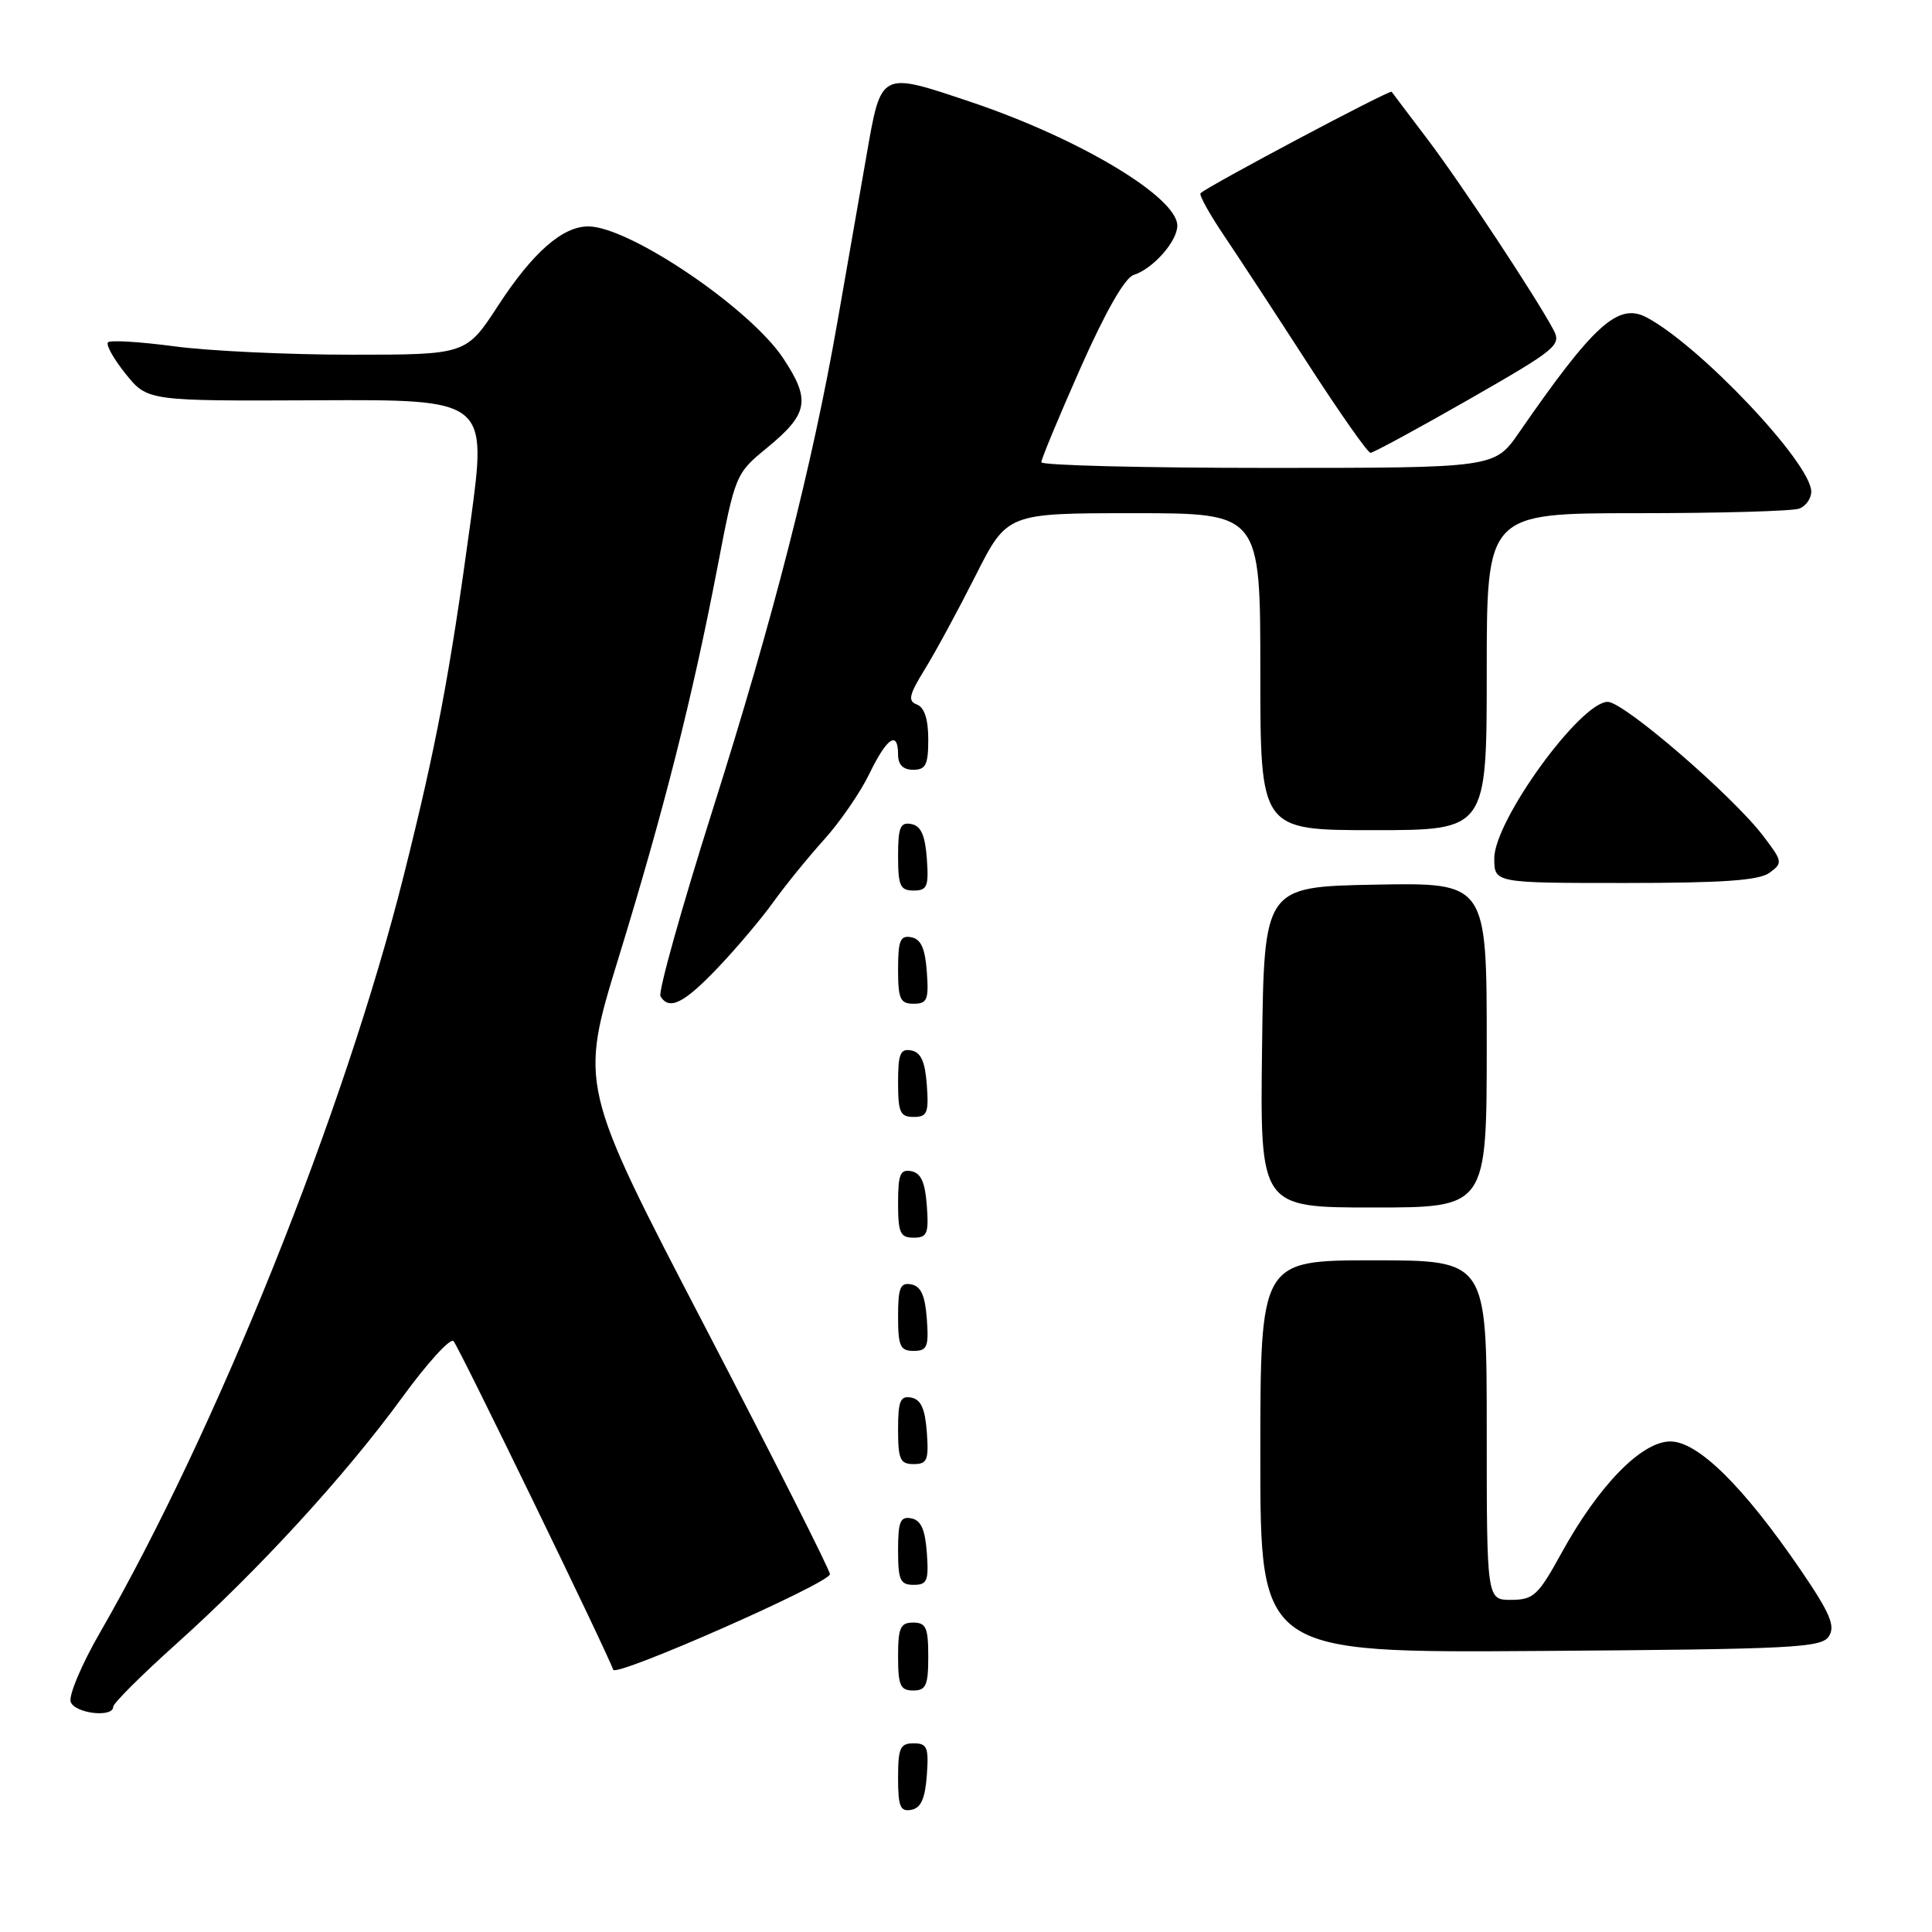 <?xml version="1.0" encoding="UTF-8" standalone="no"?>
<!DOCTYPE svg PUBLIC "-//W3C//DTD SVG 1.1//EN" "http://www.w3.org/Graphics/SVG/1.1/DTD/svg11.dtd" >
<svg xmlns="http://www.w3.org/2000/svg" xmlns:xlink="http://www.w3.org/1999/xlink" version="1.1" viewBox="0 0 256 256">
 <g >
 <path fill="currentColor"
d=" M 122.81 235.24 C 123.08 231.53 122.86 231.00 121.06 231.00 C 119.28 231.00 119.00 231.62 119.00 235.57 C 119.00 239.39 119.29 240.09 120.75 239.81 C 122.03 239.57 122.58 238.34 122.81 235.24 Z  M 15.00 226.16 C 15.00 225.70 18.75 221.96 23.33 217.85 C 34.28 208.03 45.78 195.48 53.27 185.20 C 56.59 180.64 59.66 177.26 60.09 177.70 C 60.76 178.38 80.51 219.03 81.25 221.25 C 81.59 222.28 109.94 209.78 109.97 208.59 C 109.99 208.08 102.52 193.31 93.39 175.75 C 76.77 143.83 76.77 143.83 81.95 126.96 C 87.98 107.34 91.75 92.43 95.07 75.14 C 97.42 62.89 97.48 62.74 101.61 59.36 C 107.12 54.84 107.45 53.02 103.79 47.49 C 99.38 40.83 83.37 30.00 77.94 30.00 C 74.53 30.00 70.59 33.46 66.02 40.47 C 61.77 47.00 61.77 47.00 46.54 47.00 C 38.17 47.00 27.62 46.50 23.10 45.89 C 18.58 45.29 14.62 45.04 14.31 45.36 C 14.00 45.67 15.05 47.55 16.64 49.53 C 19.54 53.14 19.54 53.14 42.05 53.04 C 64.56 52.93 64.56 52.93 62.34 69.22 C 59.58 89.46 57.81 98.82 53.50 116.00 C 45.68 147.18 28.75 189.39 13.28 216.27 C 10.81 220.54 9.06 224.71 9.37 225.52 C 9.96 227.06 15.00 227.63 15.00 226.16 Z  M 123.00 219.50 C 123.00 215.67 122.70 215.00 121.00 215.00 C 119.30 215.00 119.00 215.67 119.00 219.50 C 119.00 223.33 119.30 224.00 121.00 224.00 C 122.70 224.00 123.00 223.33 123.00 219.50 Z  M 242.35 216.80 C 243.21 215.44 242.48 213.72 238.61 208.05 C 231.03 196.96 224.99 191.00 221.33 191.00 C 217.51 191.00 211.82 196.84 206.88 205.83 C 203.82 211.40 203.19 211.98 200.25 211.99 C 197.00 212.00 197.00 212.00 197.00 189.50 C 197.00 167.00 197.00 167.00 182.00 167.00 C 167.00 167.00 167.00 167.00 167.00 193.01 C 167.00 219.02 167.00 219.02 204.14 218.76 C 237.82 218.52 241.38 218.34 242.35 216.80 Z  M 122.81 205.76 C 122.58 202.66 122.03 201.43 120.75 201.19 C 119.29 200.91 119.00 201.61 119.00 205.43 C 119.00 209.38 119.28 210.00 121.06 210.00 C 122.86 210.00 123.08 209.47 122.81 205.76 Z  M 122.81 189.76 C 122.58 186.66 122.03 185.43 120.75 185.19 C 119.29 184.91 119.00 185.61 119.00 189.43 C 119.00 193.38 119.28 194.00 121.06 194.00 C 122.86 194.00 123.08 193.47 122.81 189.76 Z  M 122.81 174.76 C 122.58 171.66 122.03 170.43 120.75 170.19 C 119.29 169.91 119.00 170.61 119.00 174.43 C 119.00 178.38 119.28 179.00 121.06 179.00 C 122.86 179.00 123.08 178.47 122.81 174.76 Z  M 122.81 159.76 C 122.58 156.66 122.03 155.43 120.75 155.19 C 119.29 154.91 119.00 155.61 119.00 159.43 C 119.00 163.38 119.28 164.00 121.06 164.00 C 122.86 164.00 123.08 163.47 122.81 159.76 Z  M 197.00 138.47 C 197.00 116.95 197.00 116.95 182.25 117.22 C 167.50 117.50 167.50 117.50 167.23 138.75 C 166.96 160.00 166.96 160.00 181.98 160.00 C 197.00 160.00 197.00 160.00 197.00 138.47 Z  M 122.81 143.76 C 122.58 140.66 122.03 139.43 120.75 139.19 C 119.29 138.91 119.00 139.61 119.00 143.43 C 119.00 147.38 119.28 148.00 121.06 148.00 C 122.86 148.00 123.08 147.47 122.81 143.76 Z  M 95.10 128.25 C 97.59 125.64 100.92 121.70 102.49 119.50 C 104.07 117.30 107.08 113.60 109.18 111.27 C 111.29 108.94 114.00 105.00 115.20 102.52 C 117.54 97.70 119.00 96.74 119.00 100.00 C 119.00 101.33 119.67 102.00 121.00 102.00 C 122.67 102.00 123.00 101.33 123.00 97.97 C 123.00 95.31 122.49 93.74 121.51 93.36 C 120.26 92.89 120.44 92.09 122.56 88.65 C 123.97 86.37 126.99 80.79 129.28 76.25 C 133.45 68.00 133.45 68.00 150.22 68.00 C 167.00 68.00 167.00 68.00 167.00 89.00 C 167.00 110.00 167.00 110.00 182.00 110.00 C 197.00 110.00 197.00 110.00 197.00 89.00 C 197.00 68.00 197.00 68.00 216.92 68.00 C 227.87 68.00 237.55 67.73 238.42 67.39 C 239.29 67.06 240.00 66.05 240.00 65.14 C 240.00 61.38 225.16 45.70 218.13 42.03 C 214.40 40.09 211.15 43.04 201.27 57.33 C 198.04 62.00 198.04 62.00 168.02 62.00 C 151.51 62.00 137.99 61.66 137.98 61.25 C 137.97 60.84 140.31 55.22 143.17 48.76 C 146.50 41.26 149.05 36.80 150.22 36.43 C 152.78 35.62 156.00 31.97 156.00 29.90 C 156.00 26.12 142.99 18.33 128.61 13.50 C 116.55 9.46 116.78 9.33 114.79 20.75 C 113.86 26.11 112.15 35.90 110.99 42.50 C 107.63 61.74 102.50 81.80 94.44 107.27 C 90.30 120.35 87.18 131.49 87.52 132.02 C 88.68 133.92 90.62 132.95 95.10 128.25 Z  M 122.81 128.76 C 122.58 125.66 122.03 124.43 120.75 124.19 C 119.29 123.91 119.00 124.61 119.00 128.43 C 119.00 132.38 119.28 133.00 121.06 133.00 C 122.86 133.00 123.08 132.47 122.81 128.76 Z  M 122.81 113.76 C 122.58 110.66 122.03 109.43 120.75 109.19 C 119.29 108.91 119.00 109.61 119.00 113.43 C 119.00 117.38 119.28 118.00 121.06 118.00 C 122.86 118.00 123.08 117.47 122.81 113.76 Z  M 234.47 115.65 C 236.25 114.35 236.21 114.14 233.62 110.75 C 229.55 105.41 215.16 93.00 213.04 93.00 C 209.41 93.00 198.00 108.73 198.00 113.73 C 198.00 117.00 198.00 117.00 215.31 117.00 C 228.29 117.00 233.08 116.66 234.47 115.65 Z  M 194.63 52.93 C 206.31 46.24 206.93 45.73 205.83 43.68 C 203.52 39.34 193.62 24.36 189.19 18.50 C 186.69 15.20 184.53 12.35 184.40 12.16 C 184.17 11.85 160.08 24.64 159.08 25.60 C 158.85 25.82 160.26 28.36 162.21 31.25 C 164.16 34.14 169.17 41.79 173.34 48.25 C 177.52 54.71 181.23 60.00 181.60 60.00 C 181.96 60.00 187.83 56.82 194.63 52.93 Z "/>
</g>
</svg>